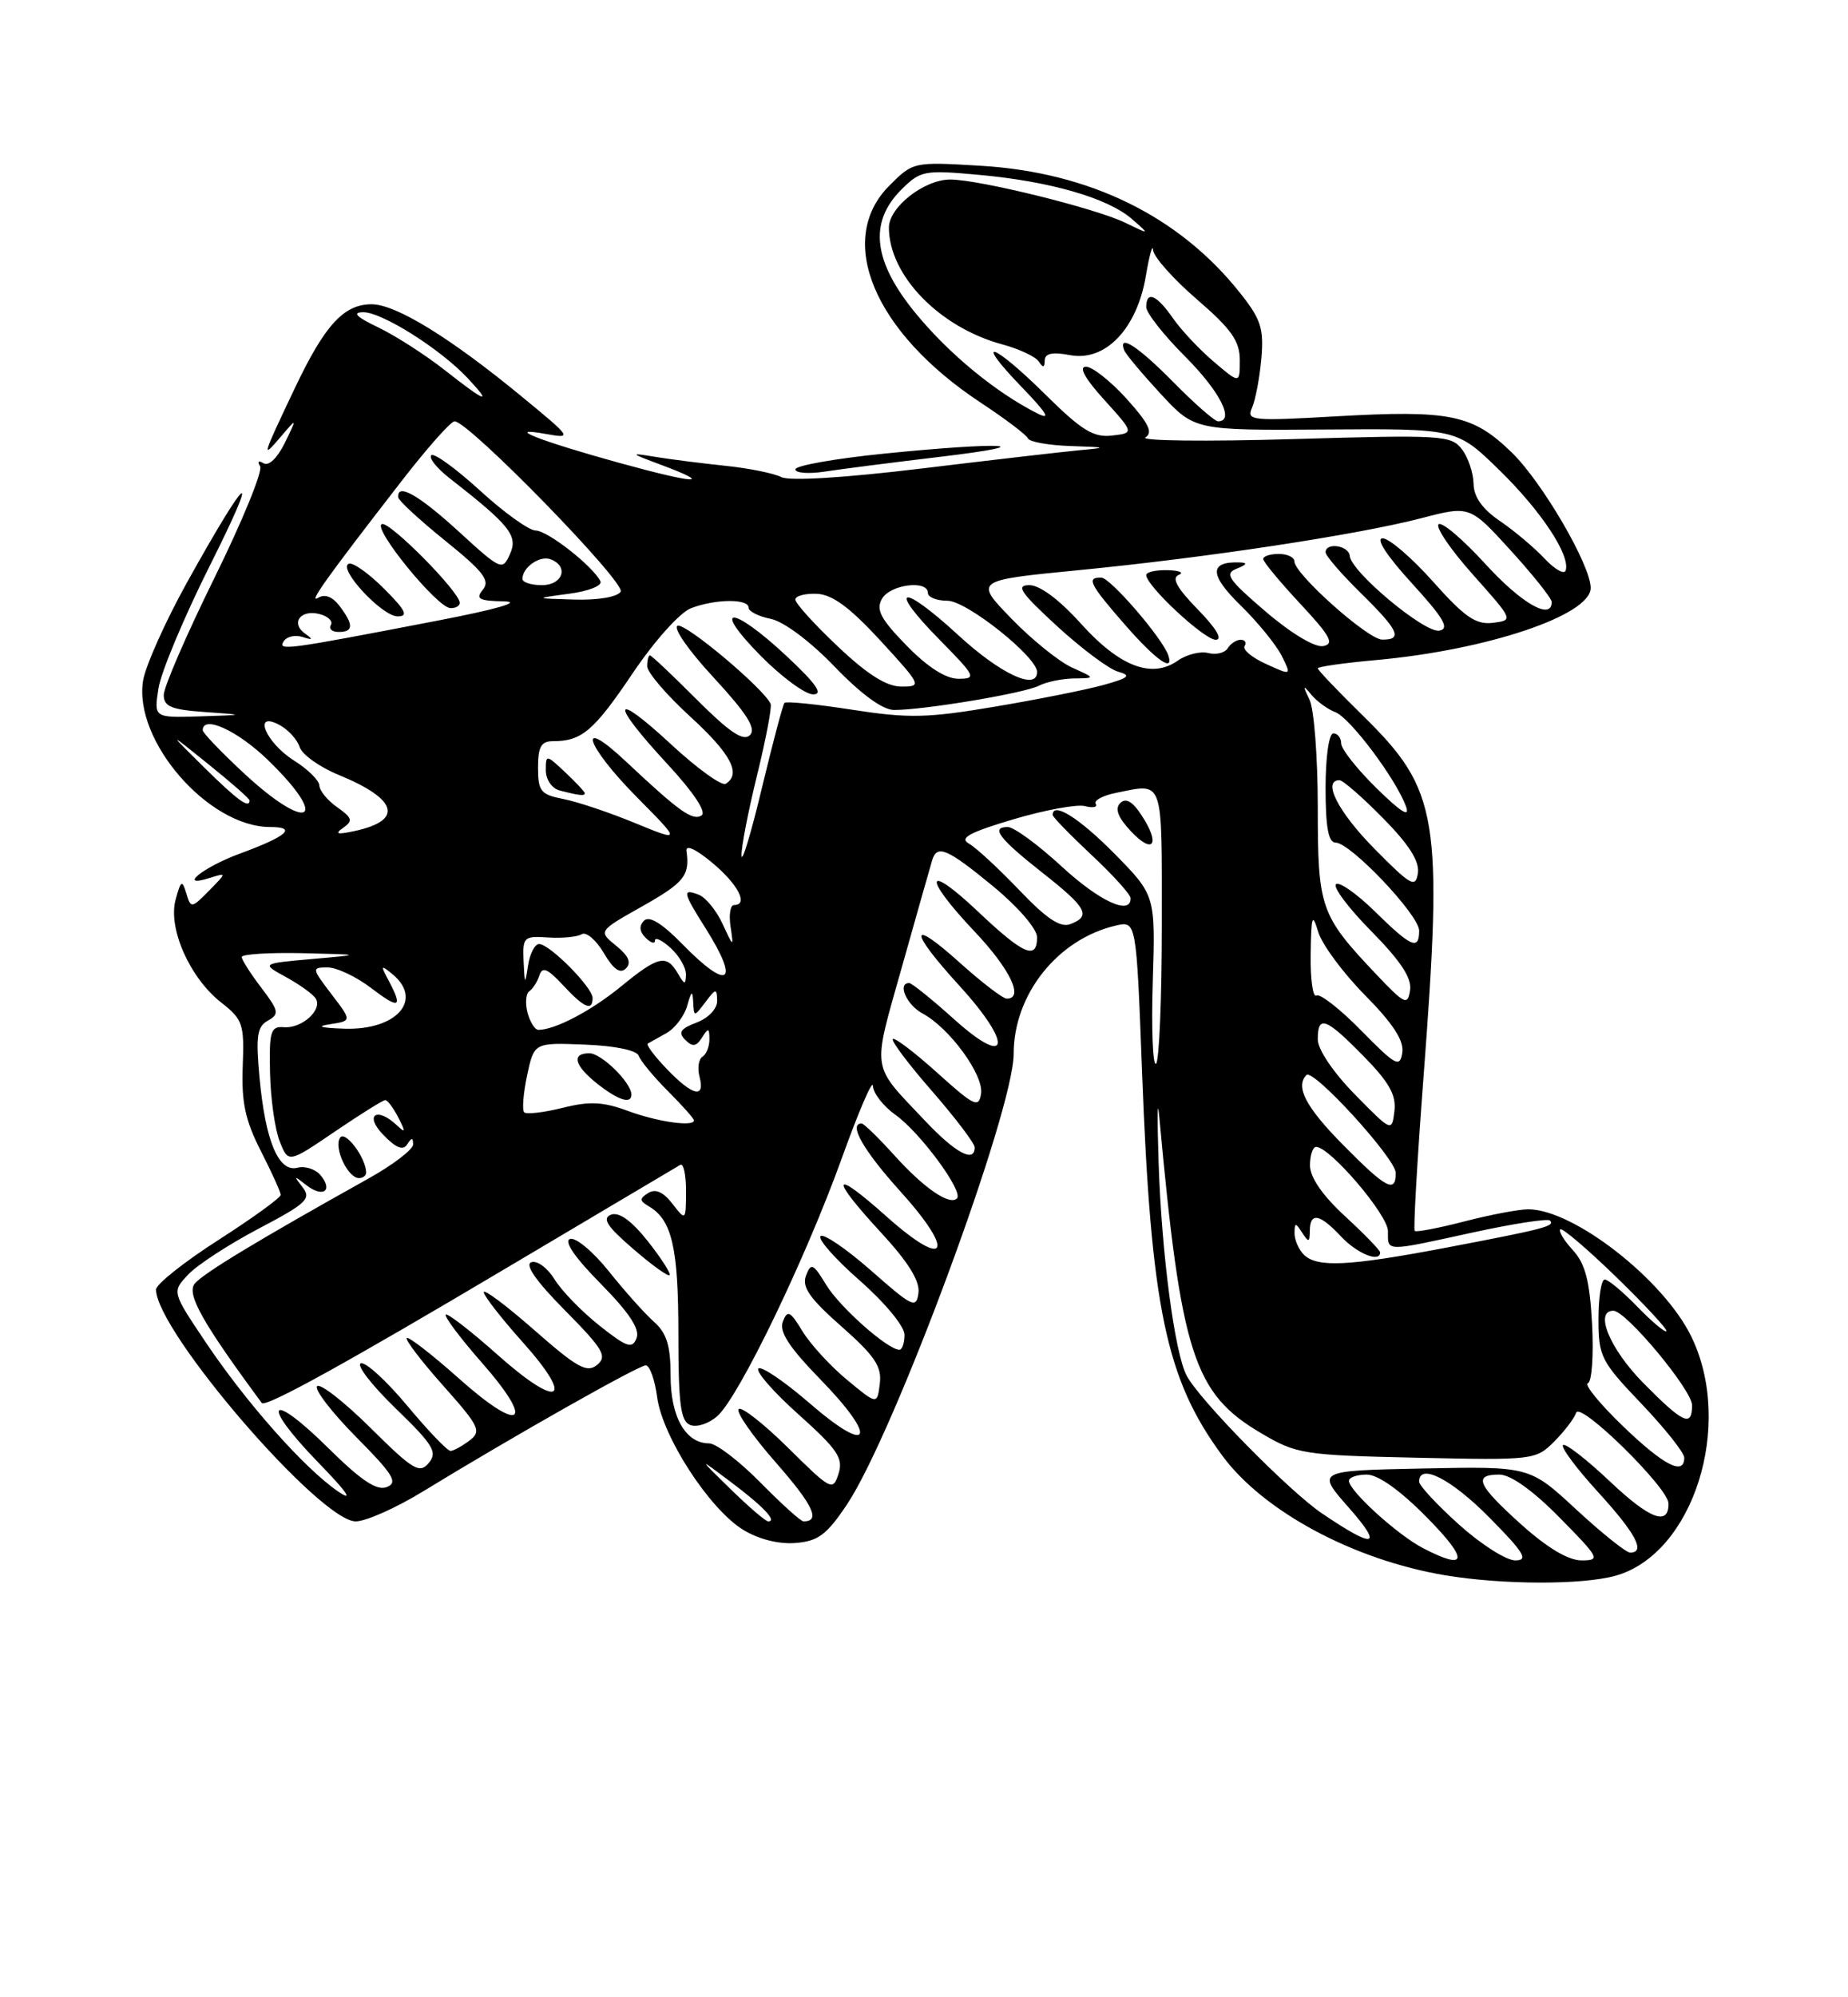 <?xml version="1.0" encoding="UTF-8" standalone="no"?>
<!DOCTYPE svg PUBLIC "-//W3C//DTD SVG 1.1//EN" "http://www.w3.org/Graphics/SVG/1.1/DTD/svg11.dtd" >
<svg xmlns="http://www.w3.org/2000/svg" xmlns:xlink="http://www.w3.org/1999/xlink" version="1.1" viewBox="0 0 237 256">
 <g >
 <path fill="currentColor"
d=" M 207.17 201.97 C 217.15 199.20 222.41 182.67 216.92 171.34 C 213.39 164.04 201.81 155.00 195.99 155.00 C 194.78 155.00 191.09 155.70 187.78 156.56 C 184.48 157.41 181.62 157.96 181.43 157.77 C 181.25 157.58 181.74 148.89 182.53 138.46 C 185.09 104.77 184.52 101.28 174.83 91.77 C 171.62 88.63 169.00 85.88 169.00 85.66 C 169.00 85.45 172.38 84.97 176.50 84.60 C 190.75 83.31 204.00 78.85 204.00 75.36 C 204.00 72.44 197.79 61.80 193.88 58.00 C 188.85 53.11 185.97 52.53 171.22 53.37 C 160.53 53.98 159.83 53.91 160.57 52.26 C 161.00 51.29 161.54 48.47 161.76 45.99 C 162.10 42.11 161.72 40.92 159.02 37.53 C 151.22 27.71 139.76 22.09 125.81 21.25 C 117.16 20.73 117.10 20.74 114.06 23.79 C 107.10 30.75 112.10 42.60 125.79 51.62 C 128.93 53.69 131.65 55.75 131.83 56.19 C 132.02 56.64 134.49 57.08 137.33 57.17 C 141.94 57.32 142.07 57.38 138.50 57.70 C 136.30 57.91 127.17 58.96 118.20 60.05 C 108.26 61.25 101.24 61.68 100.20 61.15 C 99.27 60.67 96.03 60.01 93.00 59.70 C 89.97 59.38 85.92 58.87 84.00 58.55 C 80.69 58.01 80.74 58.07 84.81 59.59 C 91.65 62.15 89.28 62.04 79.50 59.35 C 69.23 56.52 64.41 54.62 70.00 55.62 C 73.43 56.23 73.37 56.14 66.95 50.86 C 57.77 43.30 50.78 39.00 47.66 39.00 C 44.09 39.00 41.66 41.65 37.82 49.73 C 33.57 58.68 33.50 58.91 35.99 56.00 C 38.12 53.50 38.12 53.50 36.52 56.78 C 35.57 58.71 34.46 59.78 33.80 59.38 C 33.16 58.98 32.97 59.14 33.36 59.77 C 33.72 60.36 31.09 66.79 27.51 74.05 C 23.93 81.31 21.00 88.07 21.00 89.07 C 21.00 90.56 21.97 90.96 26.25 91.26 C 31.50 91.63 31.50 91.63 25.62 91.82 C 19.74 92.00 19.74 92.00 20.32 88.25 C 20.63 86.19 23.60 79.10 26.91 72.50 C 33.58 59.20 31.89 60.44 23.99 74.64 C 21.20 79.67 18.66 85.34 18.35 87.24 C 17.10 94.93 26.72 106.00 34.65 106.00 C 38.16 106.00 36.81 107.19 30.76 109.41 C 26.01 111.16 22.66 113.88 26.92 112.52 C 29.09 111.84 29.08 111.85 26.80 114.17 C 24.56 116.44 24.48 116.45 23.89 114.50 C 23.36 112.73 23.20 112.83 22.52 115.31 C 21.52 118.98 24.34 125.34 28.36 128.49 C 31.14 130.66 31.34 131.25 31.13 136.66 C 30.95 141.25 31.44 143.57 33.44 147.50 C 34.85 150.25 35.99 152.79 36.00 153.15 C 36.00 153.51 32.40 156.12 28.00 158.94 C 23.60 161.76 20.00 164.62 20.01 165.29 C 20.05 170.65 41.04 195.00 45.62 195.00 C 46.91 195.00 50.79 193.28 54.23 191.17 C 65.80 184.10 81.89 175.00 82.82 175.00 C 83.32 175.00 83.98 176.84 84.28 179.09 C 84.96 184.14 90.95 193.38 95.28 196.06 C 97.26 197.28 99.85 197.94 102.00 197.77 C 104.92 197.54 106.01 196.73 108.61 192.85 C 114.67 183.78 130.00 142.37 130.00 135.07 C 130.00 127.44 135.65 120.36 143.11 118.63 C 145.73 118.03 145.73 118.03 146.46 137.27 C 147.61 167.62 149.51 176.76 156.76 186.58 C 162.03 193.73 173.62 199.95 185.35 201.91 C 192.68 203.13 202.88 203.16 207.17 201.97 Z  M 120.50 58.56 C 134.25 56.92 128.61 56.60 113.31 58.15 C 107.09 58.78 102.00 59.68 102.00 60.16 C 102.00 60.63 103.69 60.76 105.75 60.45 C 107.81 60.13 114.45 59.28 120.50 58.56 Z  M 182.50 198.43 C 179.22 196.73 173.00 191.08 173.00 189.80 C 173.00 189.36 174.03 189.00 175.28 189.00 C 176.73 189.00 179.57 191.02 183.00 194.50 C 188.40 199.97 188.22 201.40 182.50 198.43 Z  M 187.11 195.41 C 184.30 192.88 182.00 190.41 182.00 189.91 C 182.00 187.46 186.12 189.56 191.00 194.50 C 195.49 199.04 196.06 200.00 194.32 200.00 C 193.16 200.00 189.92 197.93 187.11 195.41 Z  M 195.11 195.41 C 189.46 190.33 188.88 189.00 192.28 189.00 C 193.73 189.00 196.57 191.02 200.00 194.50 C 205.14 199.71 205.29 200.00 202.82 200.00 C 201.13 200.00 198.42 198.38 195.11 195.41 Z  M 202.14 193.47 C 196.17 187.94 196.17 187.94 182.49 188.22 C 168.80 188.50 168.80 188.50 172.99 193.25 C 177.47 198.34 176.31 198.57 169.50 193.95 C 165.28 191.08 153.83 179.44 152.19 176.33 C 150.65 173.44 148.97 160.67 148.59 149.10 C 148.40 143.27 148.43 140.53 148.66 143.00 C 151.47 173.63 153.07 178.61 161.78 183.72 C 166.29 186.38 167.18 186.52 181.71 186.84 C 196.63 187.17 196.96 187.13 199.31 184.78 C 200.63 183.46 201.90 181.79 202.14 181.07 C 202.64 179.59 213.95 190.70 213.98 192.69 C 214.03 195.63 211.59 194.73 206.49 189.90 C 203.46 187.04 200.74 184.93 200.45 185.22 C 200.16 185.51 202.19 188.23 204.96 191.26 C 209.79 196.55 211.09 199.00 209.06 199.00 C 208.54 199.00 205.43 196.51 202.14 193.47 Z  M 93.71 190.88 C 89.50 186.77 89.50 186.77 93.74 189.96 C 97.89 193.08 99.71 195.00 98.52 195.00 C 98.19 195.00 96.03 193.15 93.71 190.88 Z  M 97.50 190.00 C 94.79 187.25 91.84 185.00 90.94 185.00 C 87.93 185.00 86.00 181.62 86.00 176.33 C 86.00 172.46 85.51 170.87 83.85 169.40 C 82.68 168.36 80.07 165.44 78.07 162.93 C 76.06 160.42 73.83 158.56 73.11 158.80 C 72.28 159.07 73.70 161.16 77.04 164.54 C 80.68 168.23 82.08 170.35 81.64 171.50 C 81.09 172.93 80.42 172.71 76.87 169.90 C 74.60 168.10 72.02 165.44 71.12 163.98 C 70.23 162.52 68.89 161.53 68.15 161.78 C 67.26 162.08 68.74 164.20 72.45 167.95 C 77.36 172.92 77.91 173.83 76.58 174.94 C 75.28 176.01 74.03 175.32 68.52 170.48 C 64.93 167.33 62.02 165.15 62.04 165.63 C 62.07 166.11 64.30 168.97 67.00 171.99 C 73.82 179.60 71.75 180.71 63.85 173.68 C 60.40 170.61 57.39 168.28 57.17 168.50 C 56.94 168.73 59.04 171.52 61.83 174.70 C 68.73 182.56 66.85 183.81 58.85 176.68 C 55.40 173.61 52.39 171.28 52.17 171.50 C 51.94 171.72 54.05 174.48 56.85 177.62 C 61.49 182.83 61.78 183.44 60.22 184.63 C 59.27 185.35 58.18 185.95 57.79 185.97 C 57.39 185.99 54.90 183.38 52.23 180.18 C 49.57 176.99 46.89 174.54 46.28 174.74 C 45.66 174.95 47.67 177.54 50.74 180.52 C 55.57 185.19 56.14 186.13 54.99 187.51 C 53.81 188.93 52.97 188.42 47.53 183.03 C 44.15 179.68 41.06 177.27 40.67 177.67 C 40.27 178.06 42.51 180.98 45.65 184.16 C 50.45 189.00 51.08 190.03 49.60 190.60 C 48.31 191.10 46.31 189.76 42.11 185.61 C 34.54 178.12 33.29 179.68 40.72 187.35 C 44.55 191.29 45.43 192.58 43.34 191.15 C 39.06 188.22 31.65 179.88 26.38 172.04 C 22.04 165.58 22.04 165.58 24.14 163.36 C 25.29 162.13 29.35 159.49 33.17 157.48 C 39.32 154.25 39.96 153.64 38.80 152.17 C 37.63 150.67 37.68 150.64 39.27 151.89 C 41.41 153.57 42.77 152.63 41.11 150.63 C 40.46 149.85 39.13 149.42 38.15 149.67 C 35.74 150.30 34.05 146.31 33.29 138.21 C 32.79 132.82 32.96 131.60 34.35 130.82 C 35.85 129.98 35.77 129.57 33.51 126.60 C 32.13 124.79 31.00 123.02 31.00 122.66 C 31.00 122.30 34.49 122.08 38.75 122.17 C 46.50 122.35 46.50 122.35 40.00 122.92 C 33.50 123.50 33.50 123.50 36.69 125.24 C 38.44 126.20 40.16 127.44 40.50 128.00 C 41.39 129.44 38.68 131.86 36.41 131.66 C 34.71 131.52 34.51 132.17 34.63 137.50 C 34.70 140.80 35.26 144.76 35.87 146.29 C 36.98 149.09 36.98 149.09 42.94 145.04 C 46.21 142.82 49.12 141.00 49.41 141.00 C 49.70 141.00 50.45 142.01 51.09 143.25 C 52.04 145.11 52.01 145.28 50.92 144.25 C 48.33 141.80 46.68 142.89 49.13 145.43 C 50.77 147.14 51.69 147.51 52.22 146.68 C 52.79 145.78 52.97 145.78 52.98 146.68 C 52.99 147.32 50.41 149.30 47.25 151.06 C 33.07 158.97 26.08 163.20 24.98 164.52 C 23.89 165.84 25.93 169.48 33.57 179.82 C 34.03 180.45 44.36 174.75 65.24 162.35 C 76.93 155.41 86.84 149.54 87.25 149.30 C 87.66 149.07 87.99 150.60 87.98 152.69 C 87.96 156.49 87.95 156.50 86.23 154.28 C 85.06 152.77 84.06 152.33 83.13 152.91 C 81.98 153.63 82.00 153.91 83.23 154.63 C 86.18 156.36 87.00 159.94 87.00 170.97 C 87.00 180.03 87.28 182.17 88.54 182.65 C 89.38 182.98 90.95 182.45 92.02 181.48 C 94.82 178.95 103.31 161.34 107.94 148.50 C 110.12 142.45 111.92 138.26 111.95 139.18 C 111.98 140.11 113.27 141.77 114.82 142.88 C 118.00 145.13 123.60 152.73 122.73 153.60 C 121.78 154.55 118.50 152.30 114.67 148.05 C 112.65 145.82 110.78 144.00 110.50 144.00 C 108.76 144.00 110.74 147.47 115.42 152.65 C 122.63 160.62 121.46 162.84 113.69 155.92 C 106.65 149.63 106.30 150.75 113.04 158.04 C 116.50 161.79 117.99 164.20 117.79 165.72 C 117.52 167.77 117.02 167.53 111.71 162.85 C 108.52 160.05 105.60 158.06 105.23 158.44 C 104.85 158.81 107.12 161.38 110.27 164.14 C 113.50 166.98 116.00 170.00 116.00 171.08 C 116.00 172.14 115.70 173.00 115.34 173.00 C 113.85 173.00 107.70 167.55 105.96 164.69 C 104.29 161.94 104.01 161.81 103.37 163.49 C 102.81 164.95 103.82 166.41 107.91 170.01 C 112.19 173.79 113.11 175.15 112.83 177.35 C 112.50 180.06 112.50 180.06 108.63 176.86 C 106.50 175.10 103.94 172.30 102.92 170.64 C 101.34 168.03 100.99 167.86 100.40 169.39 C 99.90 170.69 101.19 172.67 105.24 176.83 C 112.66 184.45 111.68 186.65 103.87 179.89 C 100.60 177.06 97.62 175.04 97.26 175.41 C 96.89 175.78 99.21 178.44 102.43 181.31 C 107.42 185.78 108.17 186.89 107.54 188.89 C 106.82 191.15 106.58 191.02 101.09 185.59 C 97.95 182.49 95.09 180.24 94.73 180.61 C 94.36 180.97 96.52 184.06 99.52 187.48 C 104.30 192.93 105.27 195.00 103.05 195.00 C 102.70 195.00 100.21 192.75 97.50 190.00 Z  M 83.08 159.09 C 80.98 156.45 79.39 155.30 78.36 155.69 C 77.18 156.15 77.83 157.17 81.16 160.04 C 83.55 162.11 85.67 163.64 85.87 163.44 C 86.07 163.25 84.82 161.29 83.08 159.09 Z  M 46.96 150.25 C 46.87 148.28 44.23 144.82 43.60 145.84 C 42.79 147.14 44.62 151.00 46.04 151.00 C 46.57 151.00 46.98 150.66 46.96 150.25 Z  M 208.11 182.77 C 205.15 179.92 203.14 177.45 203.64 177.29 C 204.15 177.12 204.39 173.72 204.18 169.74 C 203.88 164.17 203.31 161.98 201.73 160.25 C 200.59 159.02 199.86 157.81 200.10 157.57 C 200.34 157.33 203.58 160.09 207.30 163.70 C 211.02 167.32 213.90 170.43 213.71 170.62 C 213.52 170.81 211.84 169.40 209.99 167.49 C 208.13 165.57 206.25 164.00 205.80 164.00 C 205.36 164.00 205.00 166.28 205.00 169.07 C 205.00 173.86 205.31 174.48 210.50 179.91 C 213.53 183.09 216.00 186.20 216.00 186.84 C 216.00 189.19 213.37 187.83 208.11 182.77 Z  M 210.71 177.22 C 206.44 172.88 204.43 168.00 206.91 168.00 C 208.53 168.00 217.00 178.16 217.00 180.11 C 217.00 182.97 215.87 182.45 210.71 177.22 Z  M 167.20 160.80 C 166.54 160.14 166.01 158.90 166.02 158.05 C 166.03 156.68 166.15 156.68 167.00 158.00 C 167.83 159.28 167.97 159.25 167.98 157.75 C 168.01 155.33 169.24 155.56 172.00 158.50 C 174.06 160.69 177.00 161.88 177.00 160.52 C 177.00 160.26 174.97 158.17 172.50 155.89 C 169.60 153.22 168.00 150.90 168.00 149.37 C 168.00 148.07 168.36 147.00 168.79 147.00 C 170.56 147.00 178.00 155.71 178.00 157.79 C 178.00 160.47 177.48 160.46 188.93 157.96 C 194.06 156.84 198.49 156.16 198.77 156.44 C 199.48 157.15 198.11 157.51 185.50 159.91 C 172.92 162.30 168.90 162.50 167.20 160.80 Z  M 172.22 146.72 C 167.46 141.90 166.08 139.26 167.55 137.79 C 168.42 136.92 179.00 148.51 179.00 150.34 C 179.00 153.00 177.76 152.33 172.22 146.72 Z  M 118.62 143.64 C 111.63 136.24 111.83 137.57 115.68 123.89 C 117.60 117.08 119.34 110.94 119.55 110.25 C 120.18 108.20 121.48 108.76 127.39 113.62 C 130.57 116.24 133.00 119.06 133.00 120.12 C 133.00 123.11 131.26 122.36 125.44 116.85 C 118.61 110.40 118.28 112.31 125.00 119.41 C 129.56 124.23 131.36 128.00 129.11 128.00 C 128.62 128.00 125.92 125.93 123.11 123.41 C 116.54 117.50 116.52 119.22 123.08 126.39 C 129.96 133.93 129.44 137.00 122.35 130.63 C 119.52 128.08 116.93 126.00 116.60 126.00 C 115.04 126.00 116.26 128.80 118.30 129.89 C 121.77 131.75 126.17 137.77 125.82 140.17 C 125.53 142.06 124.96 141.79 120.21 137.51 C 117.30 134.89 114.73 132.94 114.50 133.17 C 114.26 133.40 116.53 136.42 119.54 139.86 C 122.54 143.31 125.00 146.55 125.00 147.06 C 125.00 149.11 122.54 147.79 118.62 143.64 Z  M 173.75 140.27 C 170.97 137.43 169.00 134.51 169.00 133.22 C 169.00 130.05 170.02 130.43 174.87 135.37 C 178.16 138.72 179.08 140.36 178.83 142.42 C 178.50 145.10 178.49 145.09 173.75 140.27 Z  M 80.50 142.38 C 77.33 141.21 75.60 141.13 72.13 142.00 C 69.72 142.60 67.52 142.85 67.23 142.57 C 66.94 142.28 67.11 140.15 67.60 137.83 C 68.50 133.63 68.50 133.63 75.00 133.89 C 78.87 134.04 81.67 134.62 81.91 135.32 C 82.14 135.97 83.82 138.01 85.66 139.85 C 87.50 141.69 89.00 143.38 89.00 143.60 C 89.00 144.46 84.30 143.79 80.50 142.38 Z  M 80.97 140.25 C 80.90 138.69 77.11 135.00 75.59 135.00 C 73.23 135.00 73.66 136.58 76.63 138.93 C 79.34 141.06 81.03 141.57 80.97 140.25 Z  M 85.51 137.01 C 83.93 135.37 82.84 133.90 83.07 133.76 C 83.31 133.62 84.39 133.01 85.48 132.41 C 86.56 131.80 87.76 130.23 88.13 128.91 C 88.67 126.98 88.82 126.89 88.90 128.44 C 89.00 130.36 89.01 130.36 90.47 128.44 C 91.81 126.66 91.94 126.65 91.97 128.27 C 91.99 129.29 90.87 130.48 89.34 131.06 C 87.26 131.85 86.94 132.34 87.88 133.28 C 88.82 134.22 89.29 134.15 90.03 132.99 C 90.83 131.71 90.97 131.74 90.98 133.19 C 90.99 134.12 90.59 135.13 90.09 135.44 C 89.60 135.75 89.42 136.90 89.71 138.00 C 90.46 140.86 88.83 140.47 85.51 137.01 Z  M 147.84 125.78 C 148.18 114.75 148.18 114.75 142.88 109.37 C 138.36 104.81 135.00 102.71 135.00 104.46 C 135.00 104.71 137.25 107.02 140.00 109.60 C 142.75 112.17 145.00 114.66 145.00 115.14 C 145.00 117.38 140.99 115.52 136.08 110.99 C 133.10 108.25 130.02 106.00 129.25 106.00 C 126.99 106.00 128.13 107.49 133.75 111.91 C 139.40 116.36 139.97 117.42 137.26 118.45 C 135.99 118.94 134.20 117.74 130.71 114.08 C 128.06 111.31 125.16 108.63 124.25 108.12 C 122.99 107.42 124.32 106.69 129.94 105.02 C 133.97 103.82 138.11 103.06 139.13 103.32 C 140.16 103.59 140.78 103.46 140.52 103.03 C 140.25 102.60 141.43 101.96 143.14 101.62 C 149.31 100.39 149.00 99.49 149.00 118.44 C 149.00 128.03 148.66 136.09 148.25 136.35 C 147.84 136.60 147.65 131.85 147.84 125.78 Z  M 146.41 104.51 C 145.23 102.70 144.38 102.22 143.66 102.94 C 142.95 103.65 143.37 104.77 145.04 106.55 C 147.92 109.61 148.85 108.22 146.41 104.51 Z  M 174.58 132.10 C 171.88 129.34 169.29 127.32 168.83 127.60 C 168.37 127.89 168.04 125.50 168.09 122.31 C 168.16 117.35 168.30 116.93 169.05 119.43 C 169.53 121.04 172.23 124.69 175.05 127.55 C 178.67 131.21 180.07 133.38 179.84 134.92 C 179.53 136.88 179.01 136.60 174.58 132.10 Z  M 42.31 131.28 C 45.13 130.85 45.13 130.85 42.51 127.43 C 39.97 124.09 39.96 124.00 42.02 124.00 C 43.18 124.00 45.68 125.18 47.57 126.62 C 51.22 129.40 51.71 129.20 49.84 125.68 C 48.78 123.71 48.83 123.63 50.34 124.87 C 54.32 128.16 50.87 132.06 44.18 131.85 C 41.11 131.75 40.47 131.55 42.31 131.28 Z  M 67.65 129.79 C 67.34 128.57 67.44 127.33 67.89 127.04 C 68.33 126.74 68.92 125.83 69.18 125.01 C 69.55 123.86 70.23 124.15 72.19 126.26 C 74.90 129.18 76.00 129.66 76.00 127.92 C 76.00 126.56 70.49 121.00 69.14 121.00 C 68.59 121.00 67.95 122.24 67.72 123.75 C 67.33 126.29 67.29 126.24 67.15 123.22 C 67.01 120.10 67.17 119.95 70.29 120.16 C 72.10 120.28 74.04 120.09 74.60 119.74 C 75.17 119.39 76.44 120.47 77.43 122.14 C 78.68 124.27 79.54 124.86 80.27 124.13 C 81.00 123.40 80.63 122.52 79.02 121.22 C 76.72 119.35 76.72 119.35 82.36 116.17 C 87.77 113.11 88.48 112.23 88.04 109.08 C 87.91 108.22 89.22 108.81 91.34 110.58 C 94.66 113.34 96.03 116.00 94.14 116.00 C 93.66 116.00 93.46 117.24 93.69 118.75 C 94.09 121.47 94.08 121.47 92.66 118.40 C 91.87 116.69 90.50 115.02 89.61 114.68 C 87.46 113.86 87.56 114.35 90.50 119.00 C 94.95 126.06 93.43 127.07 87.50 121.00 C 84.90 118.34 83.26 117.34 82.60 118.00 C 81.93 118.67 82.00 119.40 82.80 120.20 C 83.46 120.86 84.00 121.02 84.00 120.55 C 84.00 120.07 84.90 120.50 86.00 121.50 C 87.10 122.50 87.99 124.03 87.97 124.90 C 87.94 126.27 87.79 126.25 86.92 124.75 C 85.48 122.28 84.41 122.53 79.64 126.44 C 75.83 129.56 71.18 132.00 69.05 132.00 C 68.60 132.00 67.97 131.00 67.65 129.79 Z  M 176.43 124.81 C 169.32 117.30 169.00 116.37 169.00 103.47 C 169.00 97.09 168.53 90.89 167.94 89.68 C 167.05 87.83 167.09 87.73 168.19 89.06 C 168.91 89.92 170.29 90.92 171.25 91.28 C 173.13 91.99 178.99 99.78 180.30 103.33 C 180.86 104.84 179.73 104.15 176.55 101.04 C 174.05 98.59 172.00 96.00 172.00 95.29 C 172.00 94.58 171.55 94.00 171.00 94.00 C 170.43 94.00 170.00 97.00 170.00 101.00 C 170.00 106.04 170.36 108.00 171.29 108.00 C 173.19 108.00 182.00 117.28 182.00 119.28 C 182.00 121.85 181.00 121.42 176.31 116.81 C 173.96 114.51 171.72 112.95 171.33 113.34 C 170.94 113.73 172.99 116.45 175.90 119.39 C 179.64 123.19 181.08 125.37 180.84 126.92 C 180.53 128.92 180.15 128.74 176.43 124.81 Z  M 176.25 108.77 C 171.59 104.04 169.54 100.00 171.79 100.00 C 172.22 100.00 174.73 102.19 177.37 104.87 C 180.72 108.27 182.07 110.40 181.84 111.92 C 181.54 113.86 180.94 113.52 176.25 108.77 Z  M 95.10 109.68 C 95.04 108.67 95.94 104.06 97.08 99.41 C 98.22 94.77 99.01 90.63 98.83 90.22 C 97.99 88.28 87.95 79.85 86.91 80.20 C 86.25 80.42 88.30 83.37 91.52 86.84 C 95.81 91.49 97.01 93.39 96.18 94.22 C 95.34 95.06 93.59 93.89 89.37 89.68 C 86.25 86.55 83.54 84.00 83.35 84.00 C 83.16 84.00 83.00 84.63 83.00 85.40 C 83.00 86.17 85.47 89.06 88.50 91.83 C 93.74 96.62 95.11 99.20 93.07 100.46 C 92.56 100.77 89.41 98.50 86.07 95.41 C 78.48 88.38 78.15 89.89 85.53 97.86 C 88.94 101.54 90.65 104.10 89.97 104.52 C 88.81 105.24 87.11 104.02 80.25 97.58 C 73.84 91.56 75.07 95.50 81.68 102.18 C 87.36 107.92 87.36 107.92 81.43 105.49 C 78.17 104.14 74.04 102.76 72.25 102.41 C 69.35 101.85 69.00 101.42 69.00 98.39 C 69.00 95.71 69.40 95.00 70.92 95.00 C 74.61 95.00 76.15 93.69 81.12 86.32 C 83.95 82.12 87.21 78.49 88.63 77.95 C 91.76 76.76 96.00 76.72 96.00 77.88 C 96.00 78.36 97.28 79.01 98.84 79.32 C 100.50 79.65 103.91 82.20 107.03 85.44 C 110.47 89.01 113.21 91.00 114.67 91.00 C 118.51 91.00 131.39 88.85 133.24 87.89 C 134.19 87.40 136.22 86.98 137.74 86.96 C 140.50 86.92 140.50 86.92 137.50 85.57 C 135.85 84.83 132.35 82.01 129.73 79.31 C 124.96 74.39 124.96 74.39 138.23 73.09 C 154.70 71.49 174.13 68.54 182.31 66.41 C 188.50 64.80 188.50 64.80 193.75 70.56 C 196.64 73.73 199.00 76.70 199.00 77.16 C 199.00 79.58 195.10 77.34 190.46 72.25 C 187.57 69.09 184.89 66.82 184.49 67.20 C 184.09 67.59 186.09 70.52 188.94 73.70 C 194.10 79.49 194.11 79.50 191.45 79.83 C 189.28 80.09 187.85 79.11 183.81 74.58 C 181.08 71.51 178.16 69.00 177.32 69.00 C 176.39 69.00 177.85 71.24 181.06 74.75 C 185.16 79.24 185.94 80.57 184.60 80.83 C 182.74 81.20 173.27 73.30 173.10 71.25 C 172.99 69.91 170.00 69.47 170.00 70.79 C 170.00 71.23 172.03 73.57 174.50 76.00 C 179.38 80.79 179.95 82.01 177.25 81.98 C 175.41 81.95 166.00 73.56 166.00 71.95 C 166.00 71.43 165.10 71.00 164.00 71.00 C 162.90 71.00 162.00 71.29 162.00 71.65 C 162.00 72.00 164.14 74.58 166.75 77.38 C 170.62 81.53 171.17 82.53 169.70 82.81 C 168.65 83.02 165.59 81.19 162.32 78.39 C 157.49 74.26 156.99 73.52 158.62 72.88 C 159.91 72.37 160.03 72.12 159.00 72.09 C 155.06 71.94 155.08 73.67 159.06 77.55 C 161.28 79.72 163.67 82.65 164.37 84.05 C 165.64 86.60 165.64 86.60 162.38 85.11 C 160.58 84.30 159.34 83.27 159.61 82.82 C 159.89 82.37 159.67 82.00 159.12 82.00 C 158.57 82.00 157.82 82.49 157.45 83.09 C 157.08 83.69 155.95 83.96 154.95 83.70 C 153.95 83.44 152.19 83.88 151.04 84.68 C 147.71 87.02 143.58 85.44 138.62 79.93 C 135.89 76.89 133.36 75.00 132.02 75.00 C 130.23 75.00 130.87 75.94 135.56 80.25 C 138.71 83.14 142.23 85.77 143.39 86.09 C 145.13 86.58 144.80 86.88 141.50 87.80 C 139.30 88.41 133.03 89.66 127.56 90.58 C 118.91 92.04 116.53 92.09 109.30 90.97 C 104.73 90.26 100.82 89.86 100.61 90.09 C 100.40 90.31 99.10 95.22 97.71 101.00 C 96.33 106.78 95.15 110.68 95.10 109.68 Z  M 75.00 101.67 C 75.00 101.50 73.88 100.29 72.50 99.00 C 70.04 96.69 70.00 96.68 70.00 98.75 C 70.00 99.91 70.78 101.06 71.75 101.31 C 74.24 101.96 75.00 102.05 75.00 101.67 Z  M 100.82 84.04 C 93.87 77.56 91.12 77.52 97.50 84.00 C 100.21 86.75 103.26 89.00 104.28 89.00 C 105.63 89.00 104.67 87.63 100.82 84.04 Z  M 149.83 84.00 C 149.11 81.83 142.42 74.07 141.25 74.04 C 139.28 73.98 139.72 74.86 144.25 80.05 C 148.23 84.61 150.60 86.28 149.83 84.00 Z  M 153.61 78.11 C 150.95 75.39 150.22 74.07 151.16 73.69 C 151.90 73.40 151.26 73.12 149.75 73.08 C 148.24 73.04 147.00 73.32 147.00 73.71 C 147.00 75.08 154.43 82.00 155.91 82.00 C 156.85 82.00 155.99 80.55 153.61 78.11 Z  M 44.00 106.11 C 45.29 105.21 45.18 104.83 43.25 103.47 C 42.01 102.60 40.98 101.35 40.96 100.69 C 40.94 100.04 39.48 98.59 37.72 97.49 C 34.05 95.17 32.35 91.05 35.84 92.92 C 36.95 93.51 38.12 94.79 38.43 95.75 C 38.73 96.71 40.99 98.32 43.43 99.32 C 51.01 102.43 51.79 105.14 45.50 106.51 C 43.24 107.00 42.87 106.90 44.00 106.11 Z  M 31.25 99.08 C 28.36 96.39 26.00 93.93 26.00 93.60 C 26.00 91.59 30.49 93.65 34.41 97.46 C 42.45 105.28 39.53 106.78 31.25 99.08 Z  M 26.19 98.37 C 21.50 93.74 21.50 93.74 26.75 97.97 C 29.64 100.29 32.00 102.37 32.00 102.59 C 32.00 103.70 30.47 102.59 26.19 98.37 Z  M 107.44 82.85 C 104.45 80.03 102.00 77.33 102.00 76.85 C 102.00 76.38 103.24 76.05 104.75 76.11 C 106.75 76.20 108.97 77.83 112.91 82.11 C 118.19 87.86 118.25 88.00 115.60 88.00 C 113.70 88.00 111.24 86.45 107.44 82.85 Z  M 116.27 82.75 C 112.94 79.34 112.31 78.15 113.11 76.75 C 114.15 74.91 119.00 74.29 119.00 76.00 C 119.00 76.55 120.14 77.00 121.52 77.00 C 123.96 77.00 133.00 84.19 133.00 86.13 C 133.00 88.57 128.31 86.39 122.91 81.42 C 115.52 74.63 113.69 75.09 120.52 82.02 C 125.13 86.70 125.27 87.00 122.92 87.00 C 121.29 87.00 118.96 85.51 116.27 82.75 Z  M 36.38 82.20 C 36.76 81.59 37.84 81.34 38.78 81.64 C 40.12 82.07 40.20 81.97 39.12 81.21 C 37.22 79.85 38.56 78.07 40.99 78.71 C 42.08 78.99 42.73 79.63 42.43 80.11 C 42.13 80.60 42.58 81.00 43.44 81.00 C 45.35 81.00 45.37 80.08 43.53 77.65 C 42.65 76.49 41.65 76.10 40.83 76.61 C 39.45 77.46 41.73 74.26 51.47 61.70 C 54.75 57.46 57.82 54.00 58.30 54.00 C 60.11 54.00 80.30 74.70 79.60 75.84 C 79.18 76.51 76.71 76.94 73.69 76.85 C 68.50 76.70 68.50 76.70 73.00 76.10 C 75.50 75.77 77.28 75.06 77.00 74.50 C 76.03 72.55 70.21 68.00 68.70 68.00 C 67.85 68.00 64.63 65.69 61.55 62.87 C 58.46 60.05 55.65 58.01 55.31 58.35 C 54.97 58.69 56.00 59.99 57.59 61.24 C 65.40 67.33 66.46 68.66 65.41 71.00 C 64.44 73.18 64.28 73.11 58.82 68.12 C 53.68 63.42 50.89 61.85 51.07 63.75 C 51.11 64.16 53.83 66.67 57.13 69.33 C 62.00 73.26 62.89 74.42 61.93 75.58 C 60.95 76.76 61.40 77.01 64.63 77.08 C 67.02 77.13 63.71 78.09 56.00 79.57 C 36.60 83.31 35.61 83.44 36.38 82.20 Z  M 49.26 75.46 C 47.32 73.52 45.29 72.07 44.75 72.25 C 43.21 72.76 48.97 79.00 50.99 79.00 C 52.41 79.00 52.04 78.24 49.26 75.46 Z  M 58.96 77.25 C 58.88 75.79 50.00 66.83 48.98 67.17 C 47.68 67.61 56.03 77.86 57.75 77.94 C 58.44 77.97 58.98 77.66 58.96 77.25 Z  M 67.00 74.20 C 67.00 72.71 69.24 71.15 70.62 71.69 C 72.99 72.59 72.18 75.00 69.50 75.00 C 68.12 75.00 67.00 74.64 67.00 74.20 Z  M 198.08 71.59 C 196.77 70.19 194.20 68.03 192.36 66.78 C 190.10 65.24 189.00 63.69 188.98 62.00 C 188.95 60.62 188.29 58.64 187.49 57.59 C 186.13 55.79 184.93 55.72 165.81 56.28 C 154.68 56.61 146.17 56.51 146.90 56.06 C 147.90 55.45 147.31 54.25 144.49 51.12 C 142.44 48.86 140.09 47.00 139.27 47.00 C 138.30 47.00 139.14 48.52 141.62 51.25 C 145.46 55.50 145.46 55.50 142.59 55.83 C 140.24 56.10 138.71 55.16 134.08 50.58 C 127.30 43.87 124.70 43.05 131.04 49.62 C 134.31 53.01 134.83 53.90 133.00 52.97 C 127.70 50.29 121.74 45.39 117.46 40.19 C 111.98 33.53 111.38 28.52 115.58 24.32 C 118.05 21.86 118.52 21.77 125.53 22.41 C 134.62 23.23 142.06 25.37 145.15 28.06 C 147.50 30.10 147.50 30.10 144.29 28.54 C 140.47 26.69 125.59 23.02 121.88 23.01 C 118.54 23.00 114.00 26.55 114.00 29.17 C 114.00 35.28 120.47 41.95 128.50 44.13 C 130.70 44.72 132.83 45.72 133.23 46.35 C 133.76 47.17 133.97 47.13 133.98 46.20 C 134.00 45.29 134.95 45.09 137.25 45.52 C 141.77 46.37 145.81 42.13 146.95 35.38 C 147.40 32.70 147.82 31.20 147.88 32.06 C 147.95 32.92 150.47 35.76 153.50 38.37 C 157.92 42.18 159.00 43.71 159.00 46.16 C 159.00 49.20 159.00 49.20 155.65 46.35 C 153.80 44.78 151.44 42.26 150.40 40.75 C 148.33 37.77 147.00 37.22 147.00 39.36 C 147.00 40.10 149.25 42.96 152.00 45.71 C 156.46 50.17 158.40 54.00 156.21 54.00 C 155.78 54.00 153.21 51.75 150.50 49.00 C 145.97 44.40 143.35 42.70 144.17 44.89 C 144.35 45.38 146.46 47.89 148.85 50.48 C 153.20 55.17 153.20 55.17 170.02 55.05 C 186.83 54.93 186.83 54.93 192.27 60.24 C 197.66 65.49 201.43 71.21 200.79 73.13 C 200.61 73.67 199.39 72.98 198.08 71.59 Z  M 57.00 47.41 C 54.52 45.47 50.70 43.01 48.50 41.96 C 45.70 40.62 45.12 40.04 46.58 40.02 C 48.97 40.00 56.42 44.69 59.95 48.44 C 63.21 51.92 62.35 51.62 57.00 47.41 Z "/>
</g>
</svg>